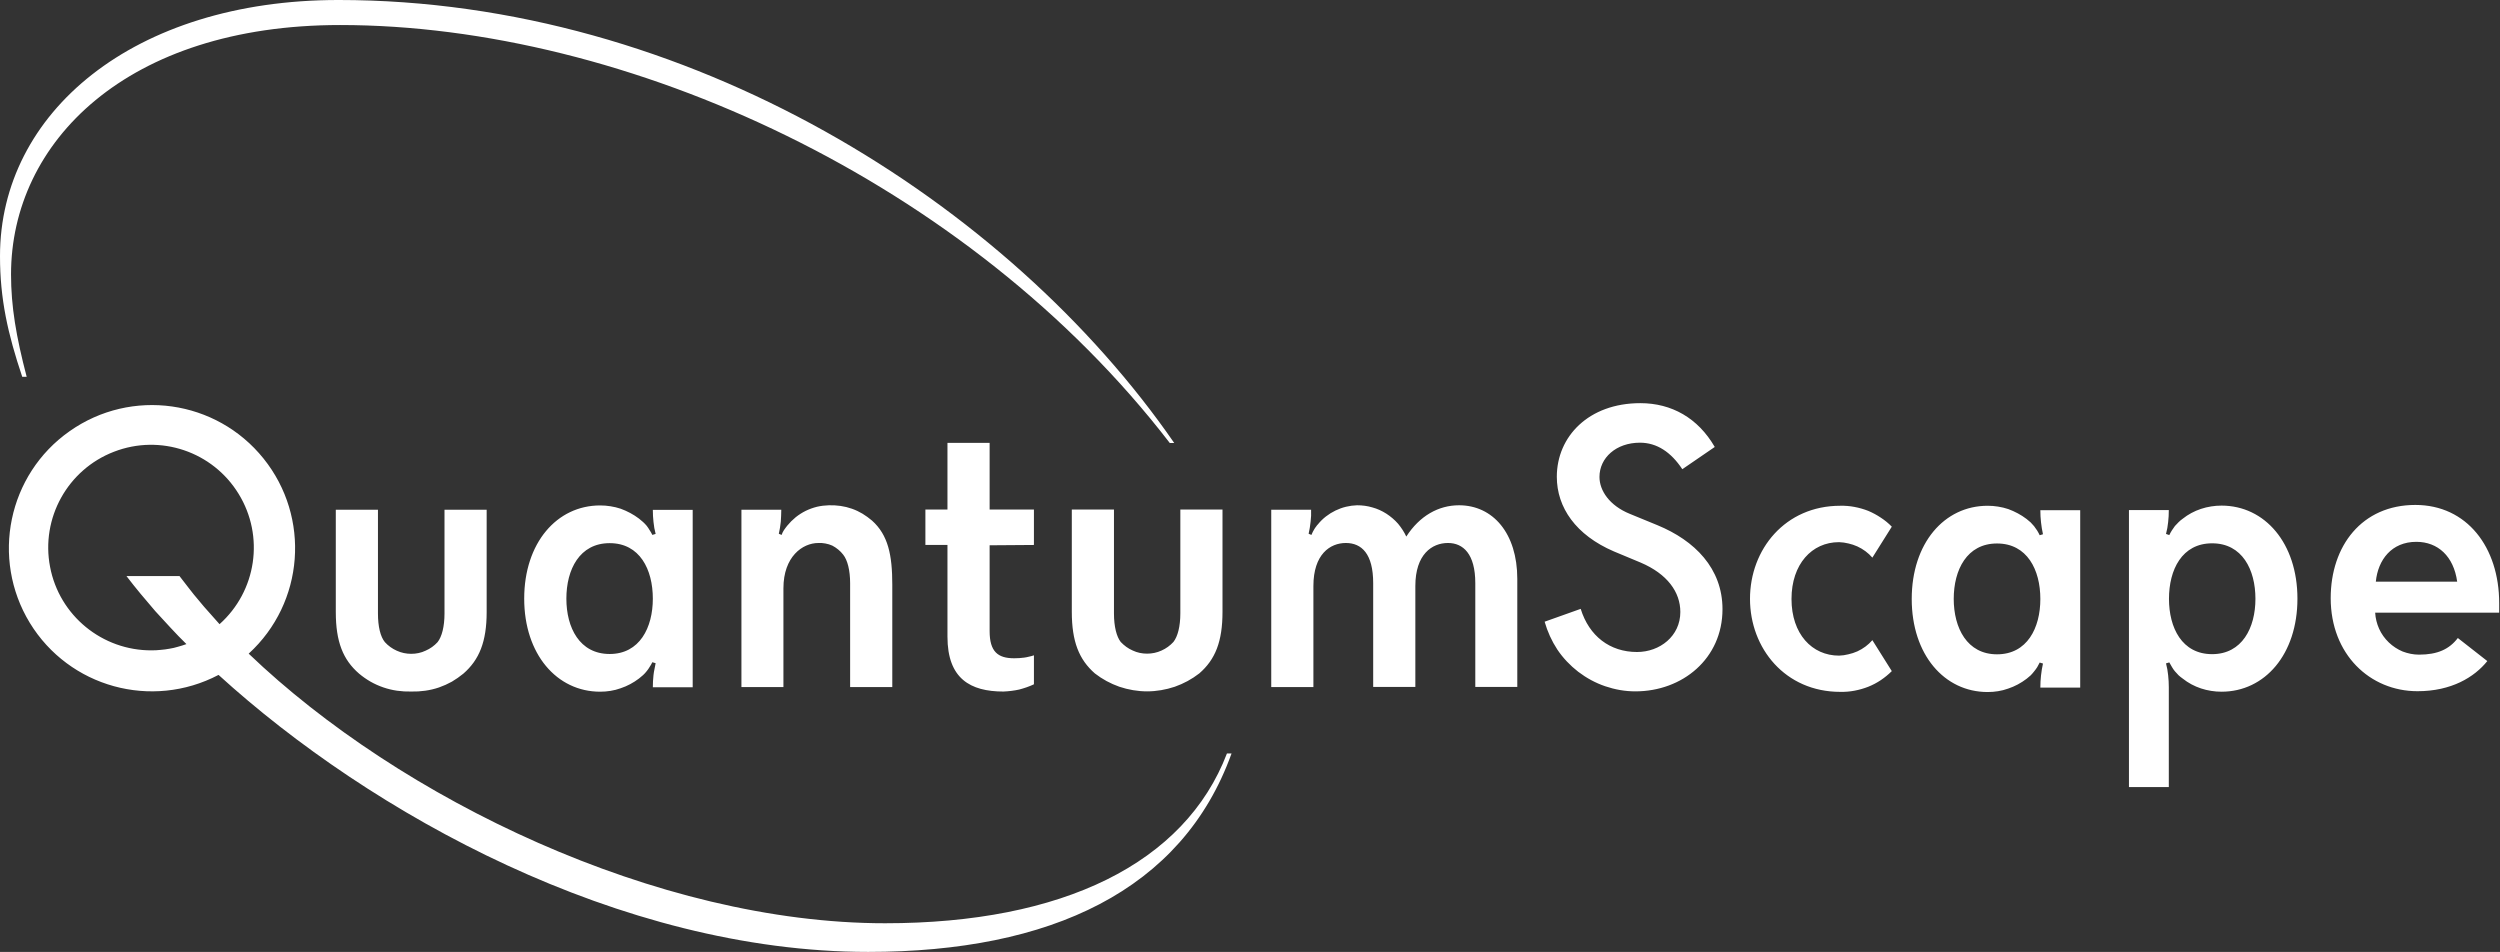 <svg version="1.2" xmlns="http://www.w3.org/2000/svg" viewBox="0 0 1518 578" width="1518" height="578">
	<rect x="0" y="0" width="1518" height="578" fill="#333333" stroke="none"/>
	<title>QuantumScape_Logo-svg</title>
	<style>
		.s0 { fill: #ffffff } 
	</style>
	<path id="Layer" fill-rule="evenodd" class="s0" d="m713 269h-2.7c-122.4-159.1-330.1-253.8-503.8-253.8-129.6 0-199.8 71.2-199.8 151.4 0 19.5 3.1 37.7 9.5 62.2h-2.7c-8.8-26.2-13.5-47.3-13.5-73.3 0-86.9 80.9-155.5 205.6-155.5 211.7 0 406.4 122.8 507.4 269zm34.8 188.5c-29.9 83.2-110 120.5-220.6 120.5-150.8 0-302.2-84.1-394.5-168.2-40.6 21.3-90.7 7.5-114.6-31.6-23.8-39.1-13.3-90.1 24.2-116.4 37.5-26.4 89-19.1 117.7 16.6 28.7 35.7 24.8 87.6-9 118.5 91.9 88.1 248.1 163.7 386.4 163.7 107.8 0 182.1-36.4 207.6-103.1zm-650.2-62.9q2.6-0.2 5.3-0.7 2.6-0.4 5.2-1.2 2.6-0.7 5.1-1.6-4.9-4.8-9.6-9.9-4.7-5-9.3-10.1-4.5-5.2-8.9-10.5-4.4-5.3-8.6-10.8h32.2q2.9 3.8 5.8 7.5 2.9 3.8 6 7.4 3 3.7 6.2 7.2 3.1 3.6 6.3 7.1c22.5-20.1 27.4-53.4 11.6-79.1-15.7-25.7-47.6-36.5-75.7-25.6-28.1 10.8-44.5 40.3-38.8 69.9 5.6 29.6 31.7 50.9 61.8 50.7q2.7 0 5.4-0.3zm582.9-4.8c2.1 2.2 4.5 4 7.3 5.2 2.7 1.3 5.7 1.9 8.7 1.9 3 0 6-0.6 8.8-1.9 2.7-1.2 5.2-3 7.2-5.2 2.6-3.3 4.2-9.4 4.2-17.4v-63h25.6v62.1c0 18.1-4.4 29-14.1 37.4-4.5 3.5-9.5 6.2-14.9 8.1-5.4 1.8-11.1 2.8-16.8 2.8-5.7 0-11.4-1-16.8-2.8-5.4-1.9-10.4-4.6-14.9-8.1-9.6-8.4-14-19.3-14-37.4v-62.1h25.6v63.1c0 8 1.6 14.1 4.1 17.3zm205.4-83c20.6 0 35.4 17 35.4 44.7v65.6h-25.5v-63c0-17.8-7.4-24.4-16.6-24.4-9.7 0-19.8 6.9-19.8 26.1v61.3h-25.6v-63c0-17.8-7-24.4-16.6-24.4-9.6 0-19.7 6.9-19.7 26.1v61.4h-25.6v-107.7h24.2q0 1.8 0 3.7-0.1 1.8-0.3 3.6-0.2 1.9-0.5 3.7-0.3 1.8-0.7 3.6l1.7 0.7q0.4-0.9 0.8-1.8 0.4-0.8 0.9-1.6 0.5-0.9 1.1-1.6 0.5-0.8 1.2-1.5 2.1-2.6 4.8-4.7 2.7-2.1 5.8-3.6 3.1-1.5 6.4-2.3 3.3-0.8 6.7-0.9c3.2 0 6.3 0.4 9.3 1.3 3 0.8 5.8 2.1 8.5 3.8 2.6 1.7 5 3.7 7.1 6.1 2 2.4 3.7 5 5 7.8 8.1-12.6 19.6-19 32-19zm-645 88.3c2.8 1.3 5.8 1.9 8.8 1.9 3 0 6-0.6 8.7-1.9 2.8-1.2 5.3-3 7.3-5.2 2.6-3.3 4.2-9.4 4.2-17.4v-63h25.6v62.1c0 18.1-4.5 29-14.1 37.4q-3.3 2.7-7 4.9-3.8 2.1-7.8 3.5-4.1 1.4-8.4 2-4.2 0.6-8.5 0.5-4.3 0.1-8.6-0.5-4.2-0.6-8.3-2-4.1-1.4-7.8-3.5-3.8-2.2-7-4.9c-9.7-8.4-14.1-19.3-14.1-37.4v-62.1h25.6v63c0 8 1.5 14.1 4.2 17.4 2 2.2 4.5 4 7.2 5.2zm242.2-81q2.9-2.3 6.1-3.9 3.3-1.6 6.9-2.5 3.5-0.8 7.2-0.9 3.6-0.1 7.1 0.4 3.5 0.5 6.9 1.7 3.4 1.2 6.4 3 3.1 1.9 5.8 4.2c9.8 8.8 12.3 20.9 12.3 39v62.1h-25.6v-63c0-8-1.6-14.1-4.2-17.4q-1.3-1.7-3-3.1-1.7-1.4-3.6-2.4-2-0.9-4.2-1.3-2.1-0.4-4.3-0.3c-9.6 0-21.2 8.3-21.2 27.5v60h-25.5v-107.7h24.2q0 1.8-0.1 3.7-0.1 1.8-0.2 3.6-0.2 1.9-0.5 3.7-0.3 1.8-0.7 3.6l1.7 0.7q0.3-0.8 0.6-1.5 0.4-0.8 0.8-1.4 0.5-0.7 1-1.4 0.4-0.6 1-1.3 2.3-2.8 5.1-5.1zm558.1-42.7l-19.7 13.5c-6.8-10.3-15.4-16.1-25.7-16.1-14.5 0-24.6 9.2-24.6 20.8 0 8.3 6.1 17.4 18.4 22.4l16.8 6.9c22.6 9.3 39.5 26.2 39.5 51 0 30-24.3 49.9-52.9 49.9-6.3 0-12.4-1.1-18.3-3.1-5.9-2-11.4-5-16.4-8.8-4.9-3.8-9.2-8.3-12.7-13.5-3.4-5.2-6-10.9-7.7-16.9l21.9-7.8c5.1 16.5 17.7 26.2 34.2 26.2 13.8 0 26.3-9.6 26.3-24.3 0-12.1-7.9-23.1-24.1-30l-16.3-6.8c-23-9.9-34.6-26.6-34.6-45.3 0-24.4 19.3-44.7 50.7-44.7 19 0 35 9 45.2 26.6zm476.3 100.6h-75.3c0.2 3.4 1 6.7 2.4 9.8 1.4 3.1 3.4 5.9 5.9 8.3 2.4 2.3 5.3 4.2 8.4 5.5 3.2 1.2 6.5 1.9 9.9 1.9 11.3 0 18.4-3.3 23.6-10.1l17.9 14c-7.9 9.8-21.8 18.3-42.4 18.3-28.8 0-52.7-22.3-52.7-56.5 0-31.8 19-56.6 51.4-56.6 31.3 0 50.9 25.7 50.9 59.6zm-25.5-18.8c-2.1-15.4-11.7-24.2-24.8-24.2-15 0-23.3 10.9-24.6 24.2zm-891.1-22.1v52.1c0 12.5 5 16.5 14.9 16.5q1.5 0 3.1-0.1 1.5-0.1 3-0.3 1.5-0.2 3-0.6 1.5-0.3 2.9-0.8v17.6q-2.1 1-4.4 1.8-2.3 0.8-4.6 1.4-2.3 0.5-4.7 0.8-2.4 0.3-4.8 0.4c-20.1 0-34-7.8-34-33.3v-55.7h-13.4v-21.5h13.4v-40.5h25.6v40.5h26.9v21.5zm-180.3 86.2h-24.2q0-1.9 0.1-3.7 0.1-1.8 0.3-3.6 0.2-1.9 0.6-3.7 0.3-1.8 0.7-3.6l-2-0.6q-0.7 1.5-1.6 2.8-0.8 1.4-1.8 2.6-1 1.3-2.2 2.4-1.2 1.1-2.5 2.1-2.5 1.9-5.3 3.4-2.8 1.5-5.8 2.5-3 1.1-6.2 1.6-3.1 0.5-6.3 0.5c-26.3 0-46.1-22.8-46.1-56.5 0-33.8 19.8-56.6 46.1-56.6q3.2 0 6.3 0.5 3.2 0.5 6.2 1.5 3 1.1 5.8 2.6 2.8 1.5 5.3 3.4 1.3 1 2.5 2.1 1.2 1.1 2.2 2.3 1 1.3 1.8 2.7 0.9 1.3 1.6 2.8l2-0.6q-0.4-1.8-0.8-3.6-0.3-1.9-0.5-3.7-0.2-1.8-0.3-3.6-0.1-1.9-0.1-3.7h24.2zm-50.4-20.2c18.2 0 26.2-16 26.2-33.6 0-17.7-7.9-33.7-26.2-33.7-18.3 0-26.3 16-26.3 33.7 0 17.6 8 33.6 26.3 33.6zm946.7 80.8h-24.2v-168.2h24.2q0 1.8-0.1 3.7-0.1 1.8-0.3 3.6-0.2 1.8-0.5 3.6-0.4 1.8-0.8 3.6l2 0.7q0.7-1.5 1.6-2.9 0.8-1.3 1.8-2.6 1.1-1.2 2.2-2.3 1.2-1.2 2.5-2.1 2.5-2 5.3-3.5 2.8-1.5 5.8-2.5 3-1 6.2-1.5 3.1-0.5 6.3-0.5c26.3 0 46.1 22.8 46.1 56.5 0 33.8-19.8 56.5-46.1 56.5q-3.2 0-6.3-0.5-3.2-0.5-6.2-1.5-3-1-5.8-2.5-2.8-1.5-5.3-3.5-1.3-0.9-2.5-2-1.1-1.1-2.2-2.4-1-1.2-1.8-2.6-0.9-1.4-1.6-2.8l-2 0.6q0.4 1.8 0.8 3.6 0.3 1.8 0.5 3.6 0.2 1.8 0.3 3.7 0.1 1.8 0.1 3.6zm26.3-80.7q0 0-0.1 0 0 0 0 0zm0 0c18.2 0 26.3-16 26.3-33.6 0-17.7-8-33.7-26.3-33.7-18.3 0-26.2 16-26.2 33.7 0 17.6 7.9 33.6 26.2 33.6zm-226.6-68c-16.4 0-28.8 13.3-28.8 34.5 0 21.2 12.4 34.4 28.9 34.4q2.9-0.1 5.6-0.8 2.8-0.6 5.5-1.8 2.6-1.2 4.9-2.9 2.3-1.7 4.2-3.9l11.8 18.8q-3 3-6.7 5.5-3.6 2.4-7.6 4-4.1 1.6-8.4 2.4-4.3 0.8-8.6 0.7c-33.4 0-54.8-26.4-54.8-56.5 0-30.1 21.4-56.5 54.8-56.5q4.4-0.1 8.6 0.7 4.3 0.8 8.4 2.4 4 1.7 7.6 4.1 3.7 2.4 6.7 5.5l-11.8 18.8q-1.9-2.2-4.2-3.9-2.3-1.7-4.9-2.9-2.7-1.2-5.4-1.8-2.8-0.7-5.7-0.8zm146.5 88.3h-24.2q0-1.9 0.1-3.7 0.1-1.8 0.3-3.6 0.2-1.9 0.5-3.7 0.3-1.8 0.7-3.6l-2-0.6q-0.7 1.5-1.5 2.8-0.9 1.4-1.9 2.6-1 1.3-2.1 2.4-1.2 1.1-2.5 2.1-2.5 1.9-5.3 3.4-2.8 1.5-5.8 2.5-3 1.1-6.2 1.6-3.1 0.5-6.3 0.5c-26.4 0-46.1-22.8-46.1-56.5 0-33.8 19.7-56.6 46.1-56.6q3.2 0 6.3 0.5 3.2 0.5 6.2 1.5 3 1.1 5.8 2.6 2.8 1.5 5.3 3.4 1.3 1 2.5 2.1 1.1 1.1 2.1 2.3 1 1.3 1.9 2.7 0.8 1.3 1.5 2.8l2-0.6q-0.4-1.8-0.7-3.6-0.3-1.8-0.5-3.7-0.2-1.8-0.3-3.6-0.1-1.9-0.1-3.7h24.2zm-76.8-53.9c0 17.7 8.1 33.7 26.3 33.7 18.3 0 26.3-16 26.3-33.6 0-17.7-8-33.7-26.3-33.7-18.3 0-26.3 16-26.3 33.7z"/>
</svg>